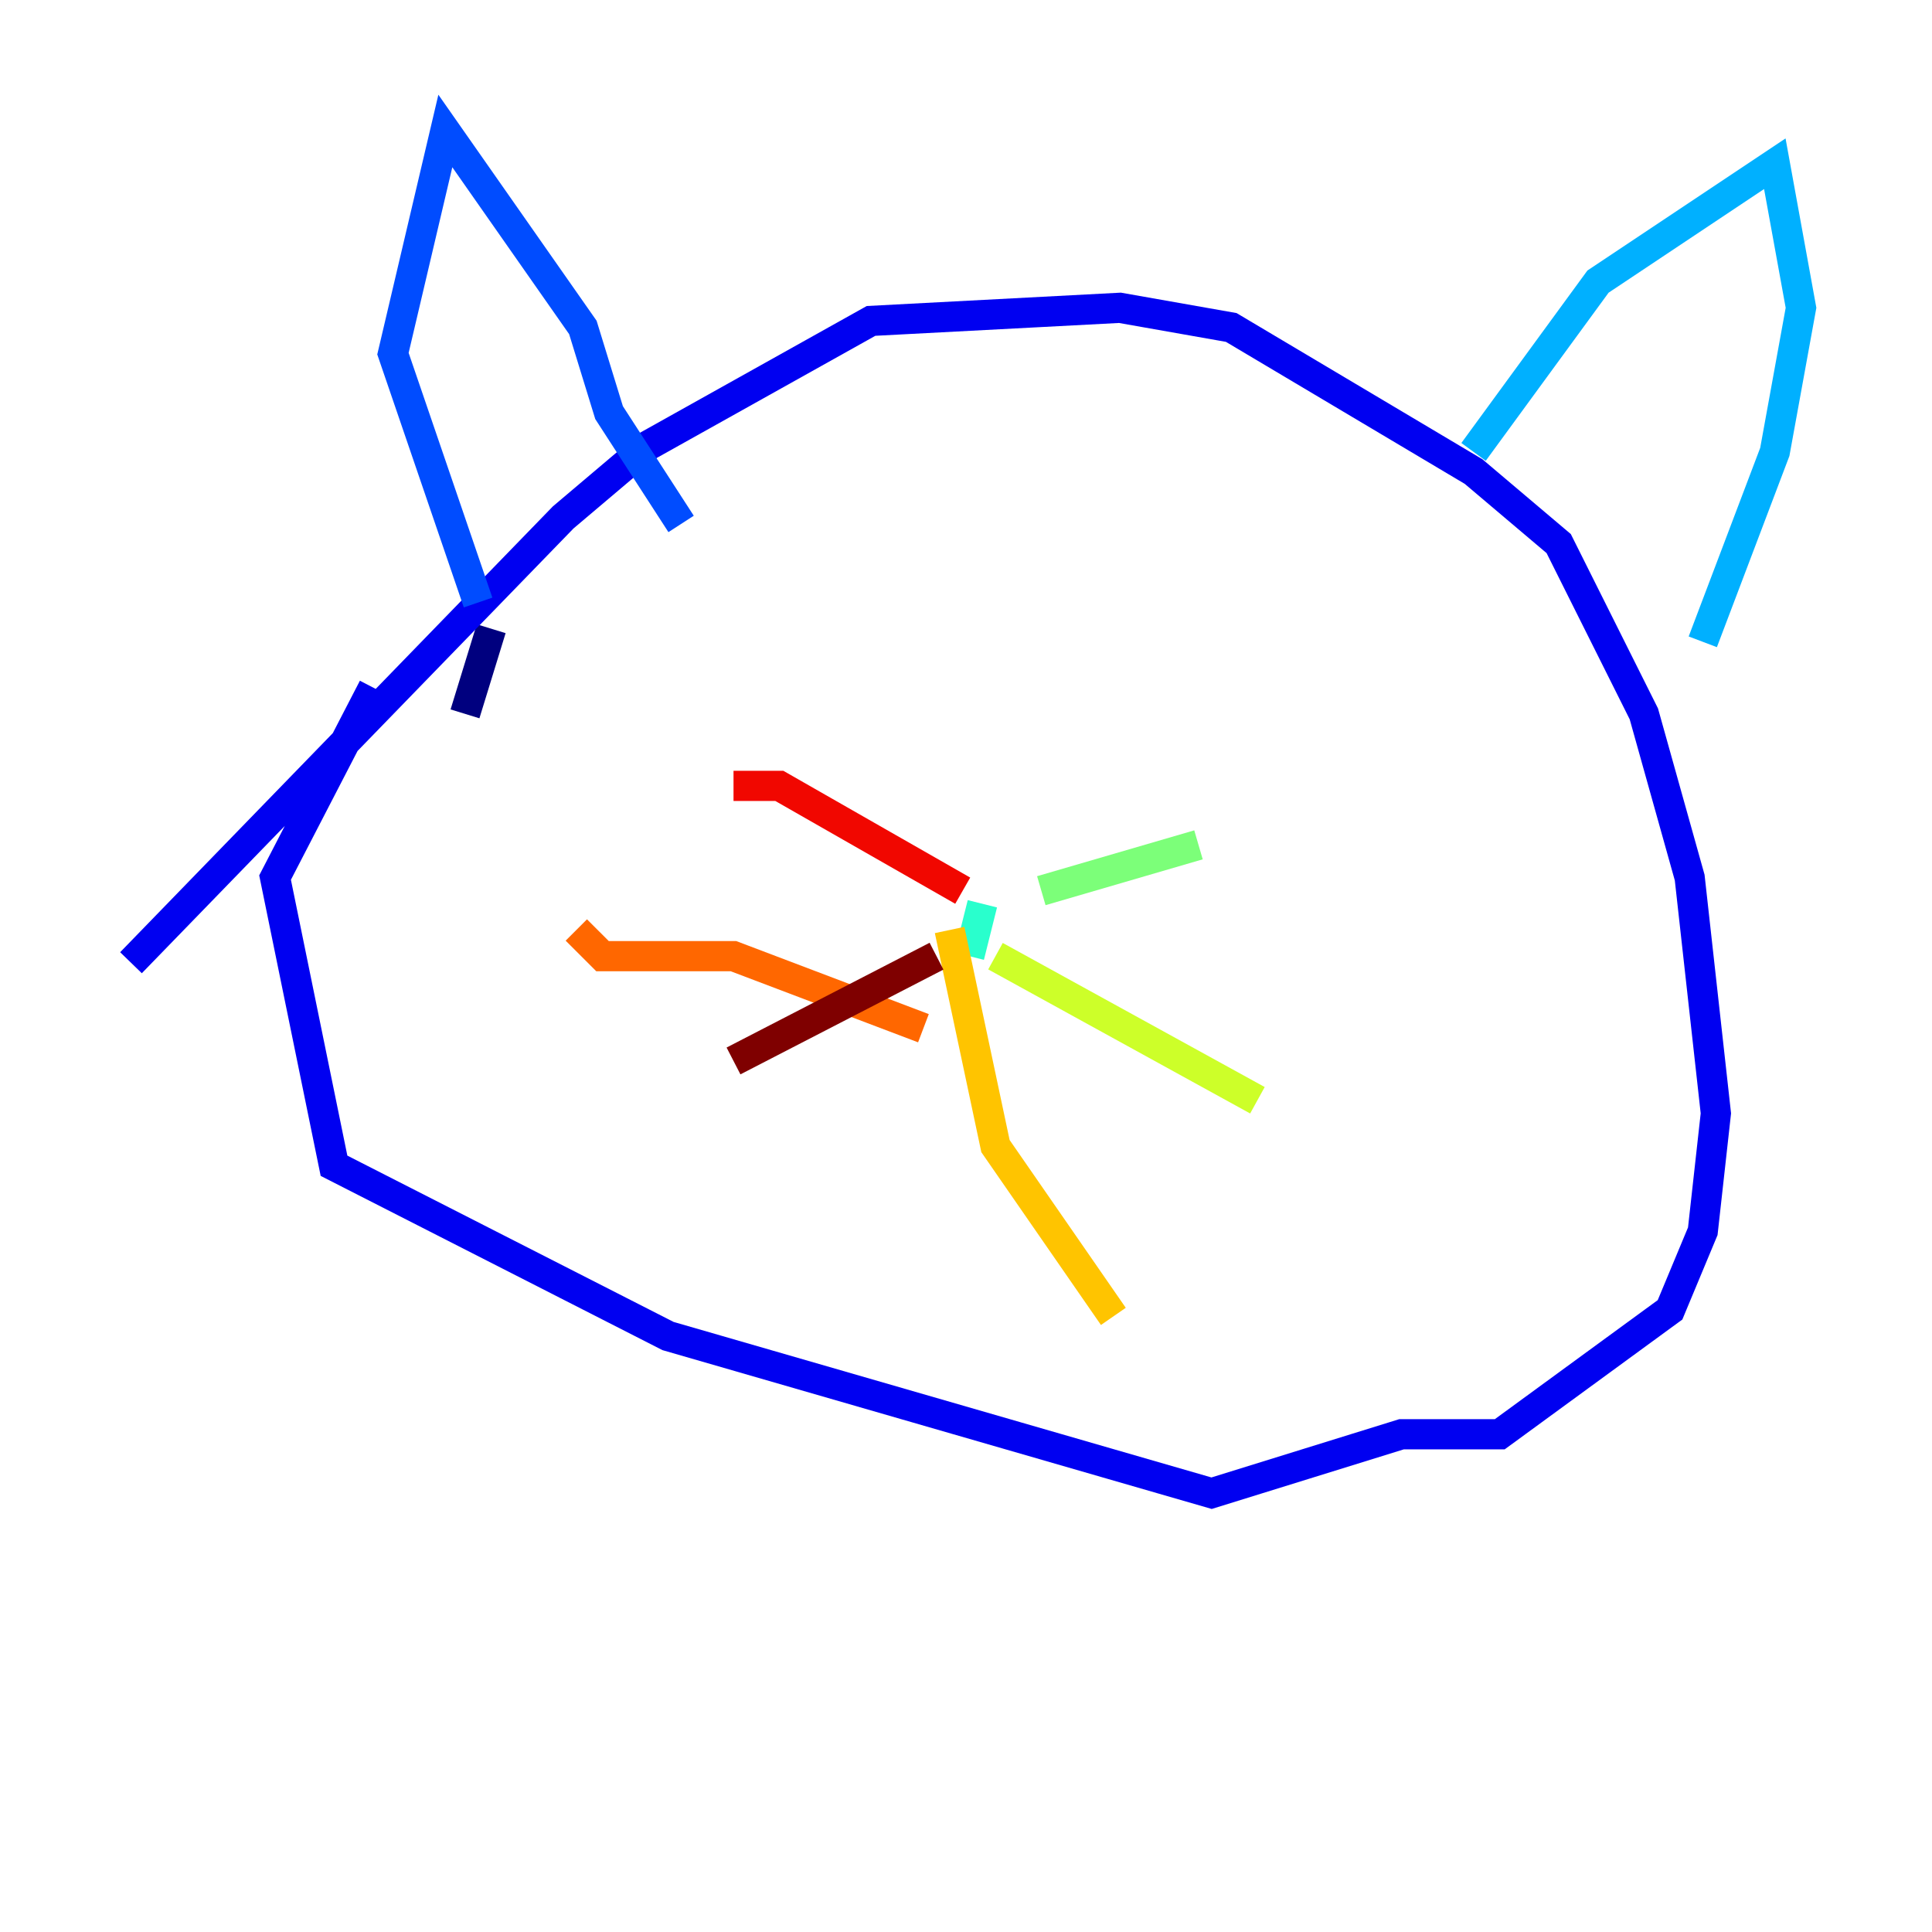 <?xml version="1.0" encoding="utf-8" ?>
<svg baseProfile="tiny" height="128" version="1.2" viewBox="0,0,128,128" width="128" xmlns="http://www.w3.org/2000/svg" xmlns:ev="http://www.w3.org/2001/xml-events" xmlns:xlink="http://www.w3.org/1999/xlink"><defs /><polyline fill="none" points="32.542,41.654 30.807,47.295" stroke="#00007f" stroke-width="2" /><polyline fill="none" points="8.678,63.783 37.315,34.278 42.956,29.505 57.709,21.261 74.197,20.393 81.573,21.695 97.627,31.241 103.268,36.014 108.909,47.295 111.946,58.142 113.681,73.763 112.814,81.573 110.644,86.78 99.363,95.024 92.854,95.024 80.271,98.929 44.258,88.515 22.129,77.234 18.224,58.142 24.732,45.559" stroke="#0000f1" stroke-width="2" /><polyline fill="none" points="31.675,39.919 26.034,23.43 29.505,8.678 38.617,21.695 40.352,27.336 45.125,34.712" stroke="#004cff" stroke-width="2" /><polyline fill="none" points="97.627,29.939 105.871,18.658 117.586,10.848 119.322,20.393 117.586,29.939 112.814,42.522" stroke="#00b0ff" stroke-width="2" /><polyline fill="none" points="64.217,63.349 65.085,59.878" stroke="#29ffcd" stroke-width="2" /><polyline fill="none" points="68.99,59.01 79.403,55.973" stroke="#7cff79" stroke-width="2" /><polyline fill="none" points="65.953,63.349 83.308,72.895" stroke="#cdff29" stroke-width="2" /><polyline fill="none" points="62.915,61.614 65.953,75.932 73.763,87.214" stroke="#ffc400" stroke-width="2" /><polyline fill="none" points="61.18,68.122 48.597,63.349 39.919,63.349 38.183,61.614" stroke="#ff6700" stroke-width="2" /><polyline fill="none" points="63.783,59.01 51.634,52.068 48.597,52.068" stroke="#f10700" stroke-width="2" /><polyline fill="none" points="62.047,63.349 48.597,70.291" stroke="#7f0000" stroke-width="2" /></svg>